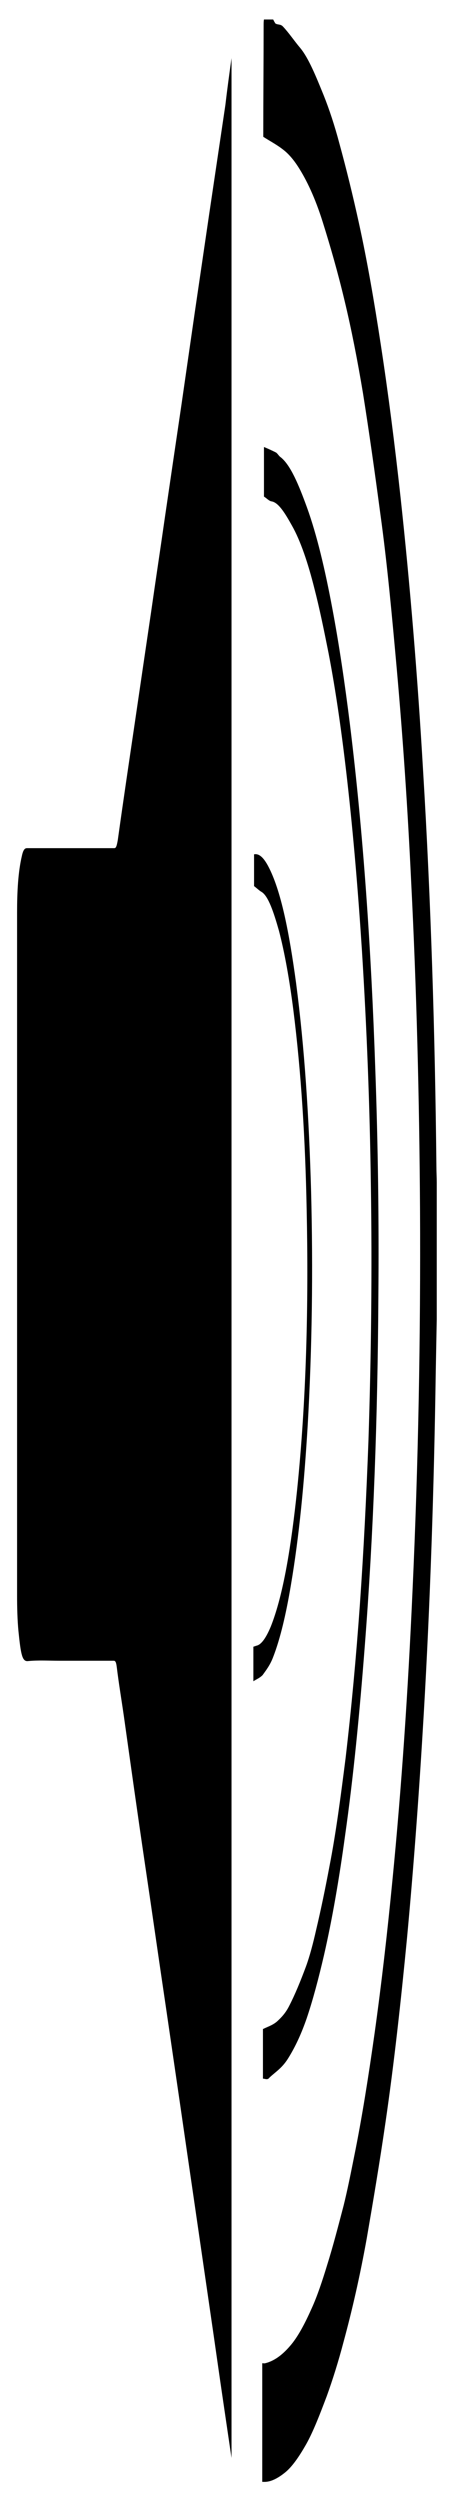 <?xml version="1.0" encoding="utf-8"?>
<!-- Generator: Adobe Illustrator 22.0.1, SVG Export Plug-In . SVG Version: 6.00 Build 0)  -->
<svg version="1.1" id="Layer_6" xmlns="http://www.w3.org/2000/svg" xmlns:xlink="http://www.w3.org/1999/xlink" x="0px" y="0px"
	 viewBox="0 0 135 731" style="enable-background:new 0 0 135 731;" xml:space="preserve">
<style type="text/css">
	.Arched_x0020_Green{fill:url(#SVGID_1_);stroke:#FFFFFF;stroke-width:0.25;stroke-miterlimit:1;}
</style>
<linearGradient id="SVGID_1_" gradientUnits="userSpaceOnUse" x1="-106.127" y1="555.707" x2="-105.42" y2="555">
	<stop  offset="0" style="stop-color:#1DA238"/>
	<stop  offset="0.983" style="stop-color:#24391D"/>
</linearGradient>
<g>
	<path d="M127.9,385.7c-0.1,5.3-0.2,10.5-0.3,15.8c-0.5,33.6-1.6,66.8-3.5,99.5c-1.3,22.3-2.9,44.2-4.9,65.6
		c-1.8,18.6-3.8,36.8-6.3,53.9c-1.7,11.7-3.6,23-5.5,34c-2,11.1-4.3,21.1-6.8,30.3c-1.5,5.7-3.2,11.1-4.9,15.8
		c-2,5.3-4,10.5-6.1,14.2c-2,3.5-4.1,6.6-6.3,8.3c-1.9,1.5-3.9,2.6-5.8,2.6c-0.2,0-0.5,0-0.7,0c0-11.6,0-23,0-34.7
		c0.3,0,0.6,0.1,0.9,0c2.4-0.6,4.8-2.2,7.2-5c2.3-2.6,4.4-6.6,6.4-11.1c1.6-3.5,3.1-8,4.5-12.6c1.7-5.4,3.2-11.2,4.8-17.3
		c1.1-4.4,2.1-9.4,3.1-14.4c2.3-11.3,4.2-23.4,6-36.1c2-14.3,3.7-29.1,5.2-44.5c2.7-27.4,4.6-55.7,5.9-84.8
		c1.7-37,2.4-74.3,2.2-111.9c-0.2-32.2-1-64.1-2.6-95.6c-1-21.1-2.4-41.8-4.2-62c-1.4-15.5-2.8-30.9-4.8-45.3
		c-1.6-12-3.3-24.1-5.1-35.4c-1.6-9.6-3.4-18.8-5.4-27.1c-2-8.4-4.2-16-6.4-23c-2.2-7-4.7-12.3-7.3-16.3c-1.3-2-2.7-3.6-4.1-4.7
		c-2-1.6-4-2.6-6-3.9c0,0.3,0-0.3,0-0.8c0-10.6,0.1-21.2,0.1-31.8c0-0.6,0-1.2,0.1-1.7c0.9,0,1.8,0,2.7,0c0.2,0.4,0.5,1,0.7,1.2
		c0.7,0.4,1.5,0.1,2.2,0.9c1.7,1.8,3.3,4.2,5,6.2c2.5,3,4.7,8.5,6.9,13.9c1.6,4,3.2,8.8,4.6,14.1c2,7.3,3.9,15,5.7,23.2
		c2.4,10.9,4.5,23,6.4,35.5c2.2,14.3,4.1,29.2,5.8,44.7c2.8,25.8,5,52.5,6.6,80c2.3,38,3.5,76.7,3.9,115.8c0,1.5,0.1,3.1,0.1,4.6
		C127.9,359,127.9,372.3,127.9,385.7z"/>
	<path d="M67.8,17c0,234.2,0,467.6,0,701.7c-0.8-5.4-1.5-10.1-2.2-14.9c-1.4-9.4-2.7-18.8-4.1-28.3c-1.6-11-3.2-22-4.8-33
		c-1.3-8.9-2.6-17.8-3.9-26.8c-1.4-9.6-2.8-19.1-4.2-28.7c-2.1-14.1-4.1-28.2-6.2-42.3c-2.1-14.2-4.1-28.5-6.1-42.7
		c-0.7-4.9-1.5-9.6-2.1-14.5c-0.2-1.7-0.5-1.9-0.9-1.9c-5.3,0-10.6,0-15.9,0c-3.1,0-6.1-0.2-9.2,0.1c-1.7,0.2-2.1-1.9-2.8-8.8
		c-0.3-3.1-0.4-6.8-0.4-10.3c0-66.6,0-133.1,0-199.7c0-6.2,0.3-11.9,1.4-16.6c0.4-1.9,0.9-2.3,1.5-2.3c3.3,0,6.6,0,9.9,0
		c5.2,0,10.5,0,15.7,0c0.5,0,0.7-0.7,1-2.4c1.6-11.5,3.3-22.9,5-34.4c1.6-10.9,3.2-21.8,4.8-32.6c1.3-9.1,2.7-18.3,4-27.4
		c1.6-10.9,3.2-21.8,4.8-32.6c1.3-9,2.6-18,3.9-27c1.4-9.5,2.8-19.1,4.2-28.6c1.6-10.8,3.2-21.5,4.8-32.3C66.5,26.4,67.1,22,67.8,17
		z"/>
	<path d="M77,607.8c0-5,0-9.9,0-14.5c1.4-0.7,2.8-1.1,4.1-2.2c1.2-1.1,2.5-2.4,3.6-4.6c1.7-3.3,3.3-7.2,4.9-11.5
		c1.1-3,2.1-6.8,3-10.8c1.4-5.9,2.7-12.2,3.9-18.6c1.9-9.7,3.3-20.5,4.7-31.5c1.7-14.5,3.1-29.6,4.2-45.1
		c1.1-15.7,1.9-31.7,2.5-47.8c0.8-24.8,1.1-49.8,0.7-74.8c-0.3-23.1-1.2-45.9-2.6-68.3c-1.1-17.1-2.5-33.7-4.3-49.7
		c-1.5-13.3-3.3-26.1-5.5-37.5c-1.3-6.5-2.6-12.9-4.1-18.7c-1.9-7.6-4.1-14.1-6.6-18.5c-1.9-3.4-3.9-6.8-6-7.1
		c-0.7-0.1-1.4-0.9-2.2-1.4c0-4.4,0-9.1,0-14.5c1.2,0.5,2.3,1,3.5,1.6c0.5,0.3,0.9,1.1,1.4,1.4c2.9,2.3,5.3,8.1,7.7,14.7
		c2.9,8,5.3,18.2,7.4,29.4c2,10.6,3.7,22.1,5.2,34.2c3.9,31.7,6.2,65.4,7.4,100.6c0.8,22.2,1.1,44.4,0.9,66.8
		c-0.2,34.8-1.4,68.9-4,102.2c-1.5,19.4-3.3,38-5.8,55.5c-1.7,12.4-3.7,24-6.1,34.5c-1.6,6.9-3.3,13.3-5.1,18.6
		c-1.6,4.6-3.3,8.2-5.2,11.3c-1.9,3.2-3.8,4.2-5.7,6C78.3,608.3,77.7,607.8,77,607.8z"/>
	<path d="M74.2,491.6c0-3.8,0-6.8,0-10.1c0.3-0.1,0.6-0.2,0.9-0.3c1.5-0.3,2.9-2.5,4.2-5.6c3.7-9.3,6-23.7,7.7-39.9
		c2.7-26.3,3.4-53.9,2.8-82.2c-0.4-20.4-1.6-40-3.9-58.2c-1.1-8.6-2.5-16.6-4.2-23.1c-1.5-5.3-3.1-10.2-5.1-11.4
		c-0.7-0.4-1.4-1.1-2.2-1.7c0-2.8,0-5.9,0-9.3c1.5-0.3,2.8,1,4.1,3.4c3.8,7.1,6.2,19.5,8.2,34.2c2.5,19,3.8,39.5,4.4,60.9
		c0.6,23.1,0.3,46-1,68.6c-1,16.6-2.5,32.4-4.9,46.5c-1.4,8.4-3.1,15.7-5.2,21.1c-0.9,2.4-2.1,3.9-3.1,5.3
		C76,490.7,75.1,491,74.2,491.6z"/>
</g>
</svg>
